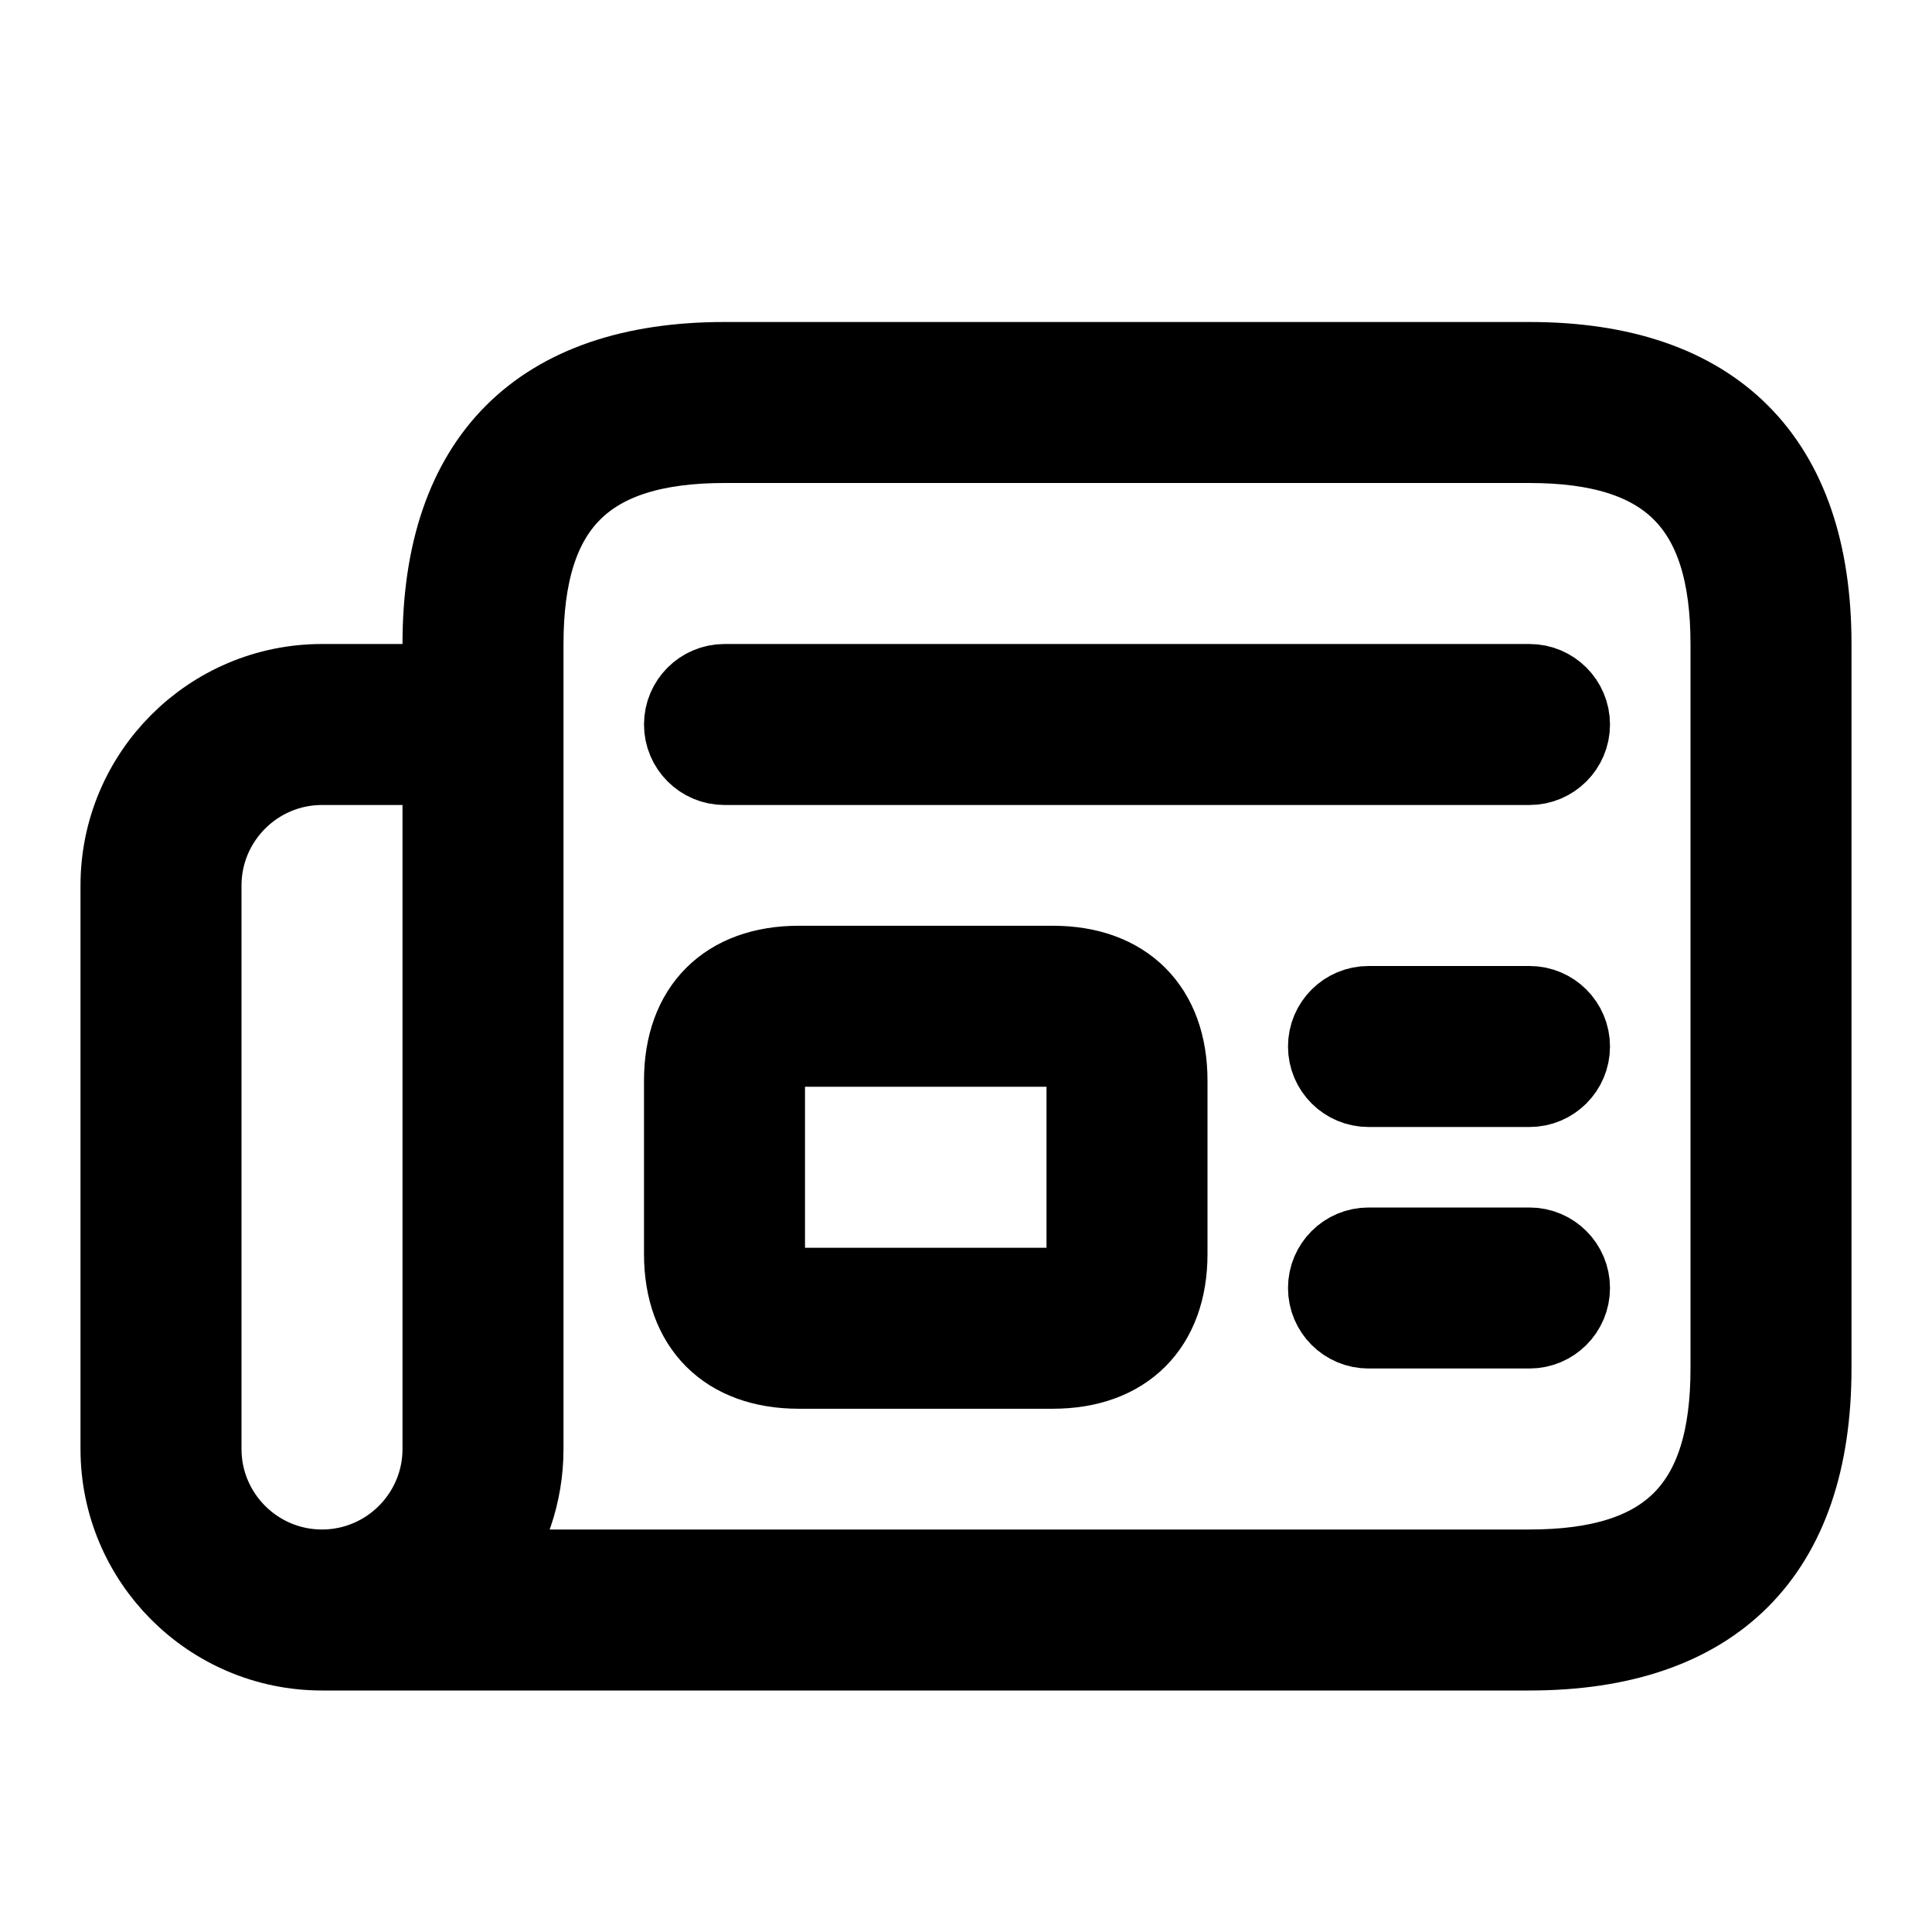 <svg viewBox="0 0 24 24" fill="currentColor" stroke="currentColor" xmlns="http://www.w3.org/2000/svg">
<path d="M13.077 12H9.923C9.032 12 8.5 12.532 8.5 13.423V15.577C8.5 16.468 9.032 17 9.923 17H13.077C13.968 17 14.5 16.468 14.5 15.577V13.423C14.5 12.532 13.968 12 13.077 12ZM13.5 15.577C13.5 15.917 13.417 16 13.077 16H9.923C9.583 16 9.5 15.917 9.5 15.577V13.423C9.5 13.083 9.583 13 9.923 13H13.077C13.417 13 13.5 13.083 13.5 13.423V15.577ZM19.5 13C19.5 13.276 19.276 13.5 19 13.5H17C16.724 13.5 16.5 13.276 16.5 13C16.5 12.724 16.724 12.5 17 12.5H19C19.276 12.5 19.5 12.724 19.5 13ZM19.5 16C19.5 16.276 19.276 16.5 19 16.5H17C16.724 16.5 16.5 16.276 16.5 16C16.5 15.724 16.724 15.5 17 15.5H19C19.276 15.5 19.5 15.724 19.5 16ZM19.5 9C19.5 9.276 19.276 9.5 19 9.5H9C8.724 9.5 8.5 9.276 8.5 9C8.5 8.724 8.724 8.5 9 8.5H19C19.276 8.5 19.5 8.724 19.5 9ZM19 4.5H9C6.71 4.5 5.5 5.71 5.5 8V8.5H4C2.621 8.5 1.5 9.622 1.5 11V18C1.5 19.378 2.621 20.5 4 20.5H19C21.29 20.5 22.5 19.29 22.5 17V8C22.5 5.71 21.29 4.5 19 4.5ZM5.5 18C5.5 18.827 4.827 19.5 4 19.5C3.173 19.5 2.5 18.827 2.5 18V11C2.5 10.173 3.173 9.5 4 9.5H5.5V18ZM21.5 17C21.5 18.729 20.729 19.5 19 19.5H5.999C6.313 19.082 6.5 18.562 6.5 18V8C6.5 6.271 7.271 5.5 9 5.5H19C20.729 5.5 21.5 6.271 21.5 8V17Z" />
</svg>
